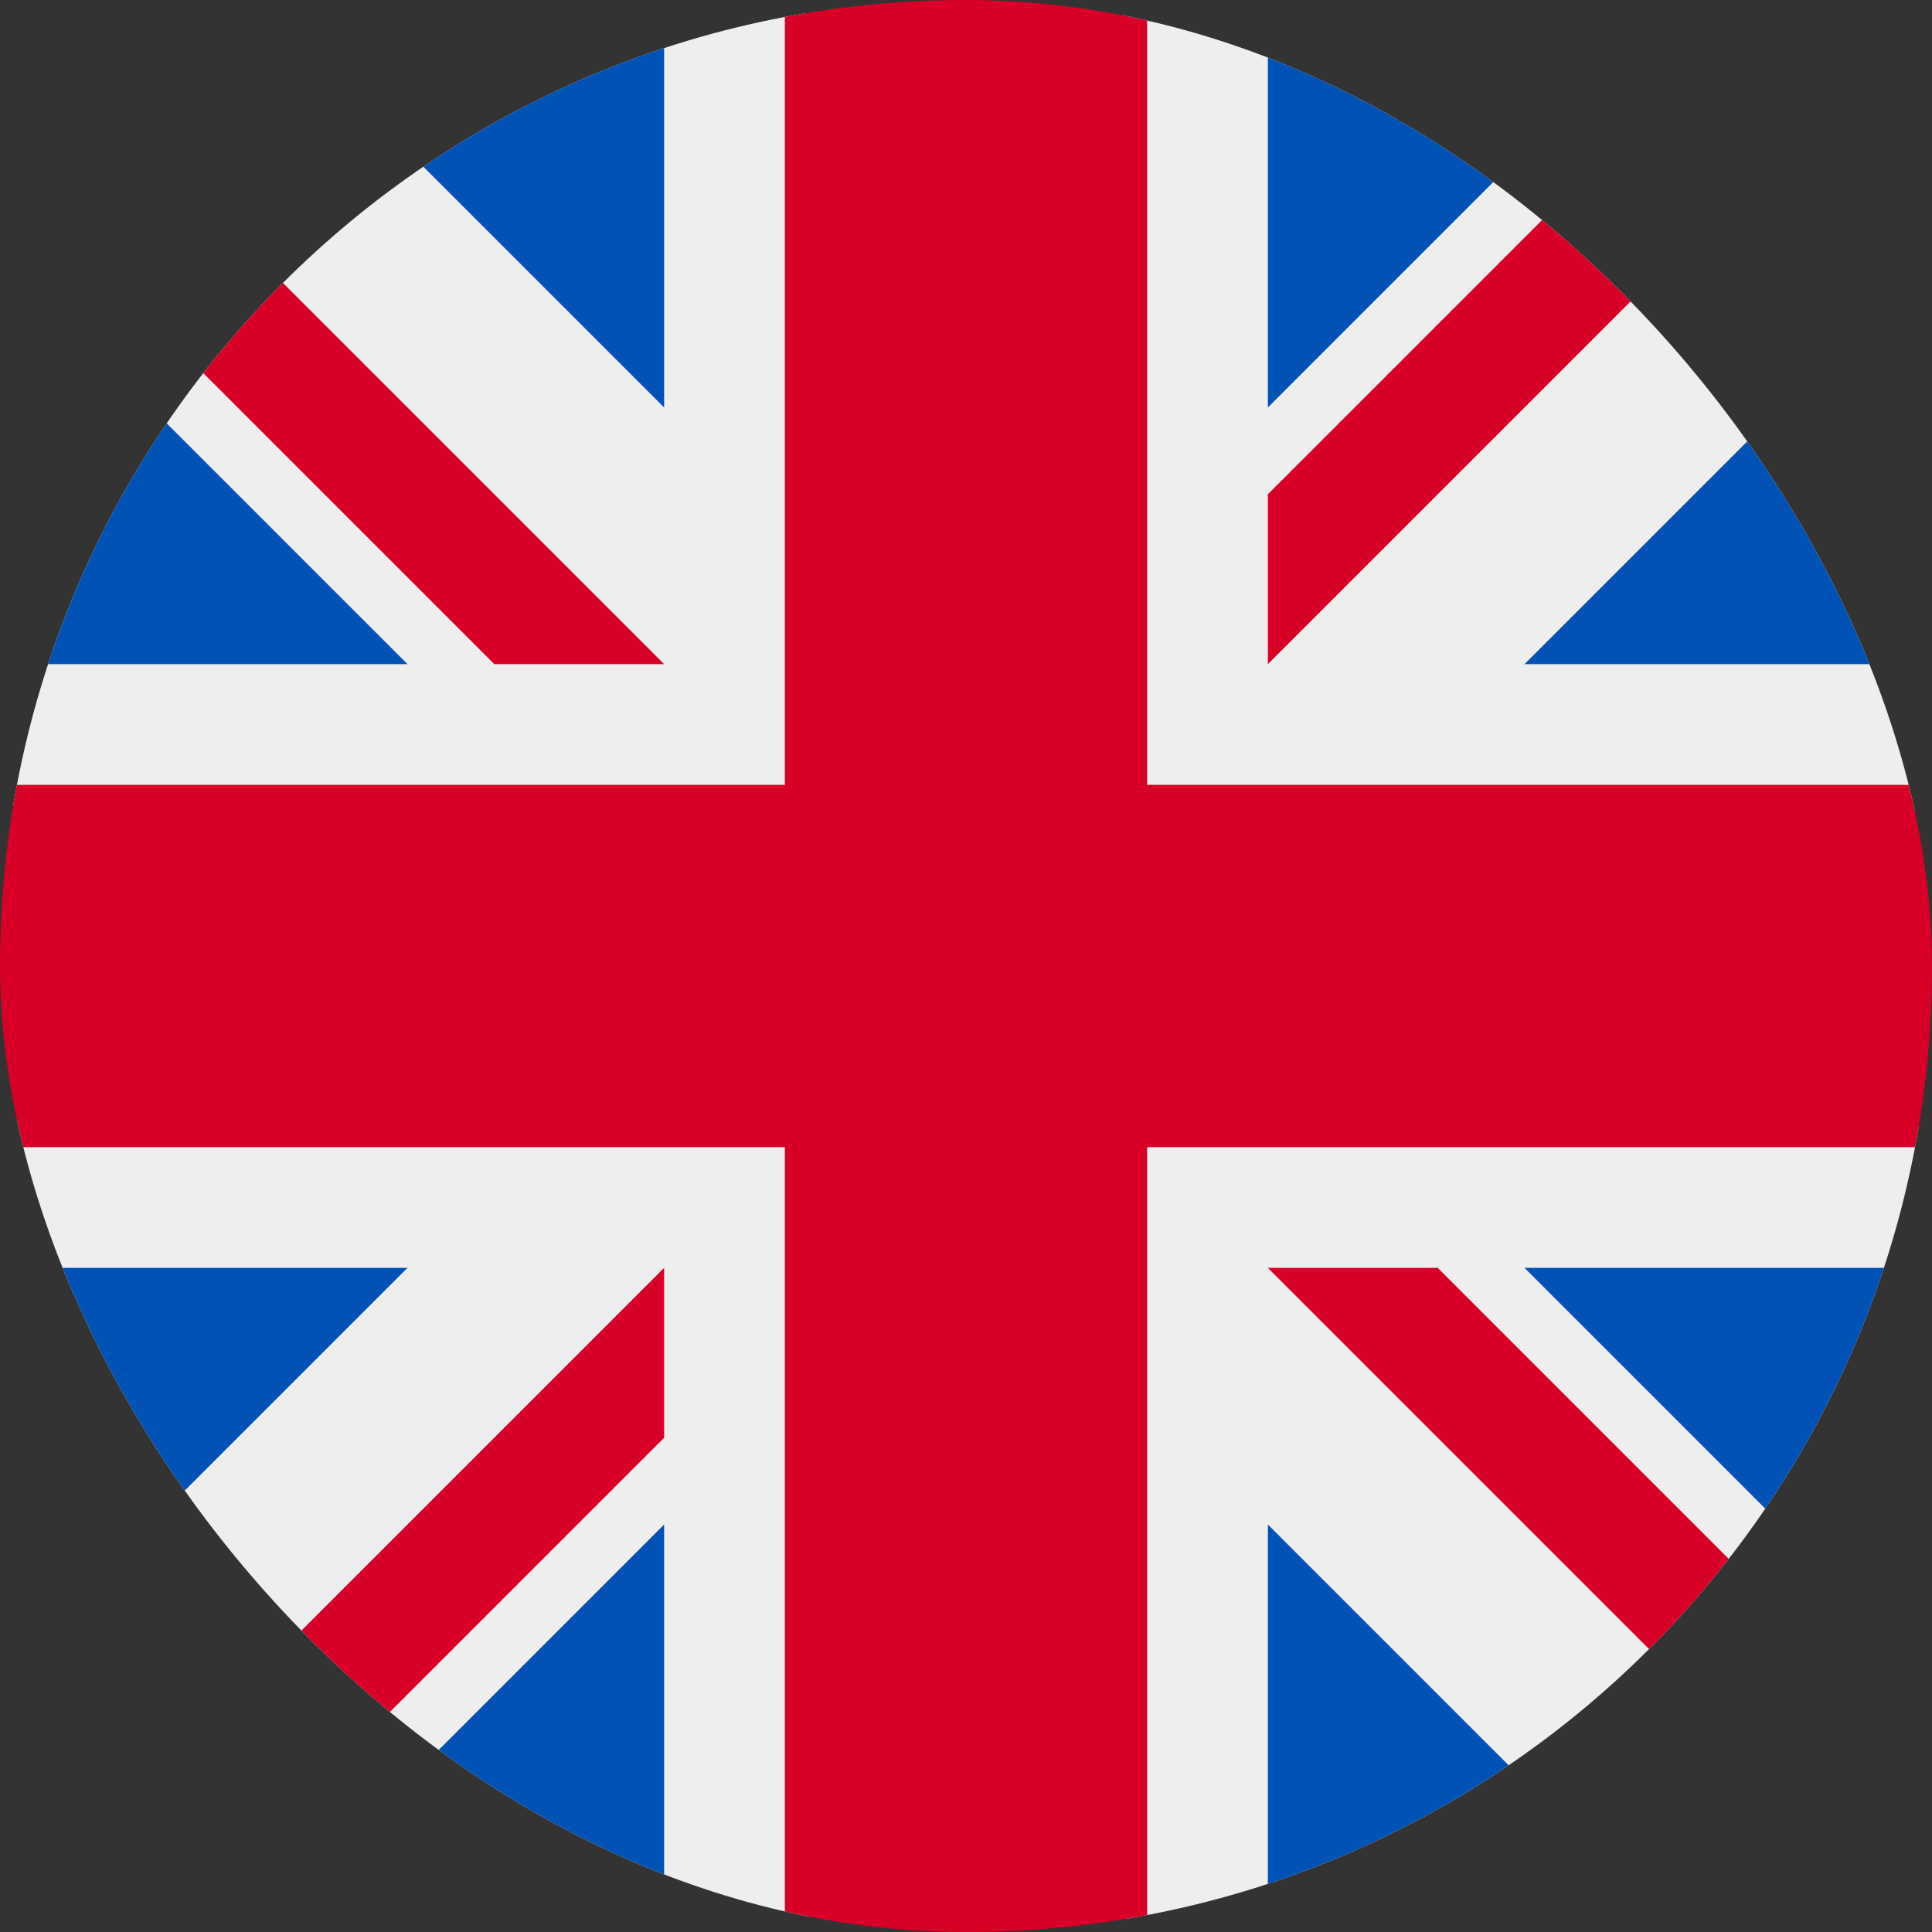 <svg width="12" height="12" viewBox="0 0 12 12" fill="none" xmlns="http://www.w3.org/2000/svg">
<rect x="0" y="0" width="12" height="12" fill="#333333" stroke="none"/>
<g clip-path="url(#clip0_652_3390)">
<path d="M0 0L0.188 0.516L0 1.055V1.594L0.75 2.859L0 4.125V4.875L0.75 6L0 7.125V7.875L0.75 9.141L0 10.406V12L0.516 11.812L1.055 12H1.594L2.859 11.25L4.125 12H4.875L6 11.25L7.125 12H7.875L9.141 11.25L10.406 12H12L11.812 11.484L12 10.945V10.406L11.25 9.141L12 7.875V7.125L11.25 6L12 4.875V4.125L11.25 2.859L12 1.594V0L11.484 0.188L10.945 0H10.406L9.141 0.75L7.875 0H7.125L6 0.75L4.875 0H4.125L2.859 0.75L1.594 0H0Z" fill="#EEEEEE"/>
<path d="M7.875 0V2.531L10.406 0H7.875ZM12 1.594L9.469 4.125H12V1.594ZM0 4.125H2.531L0 1.594V4.125ZM1.594 0L4.125 2.531V0H1.594ZM4.125 12V9.469L1.594 12H4.125ZM0 10.406L2.531 7.875H0V10.406ZM12 7.875H9.469L12 10.406V7.875ZM10.406 12L7.875 9.469V12H10.406Z" fill="#0052B4"/>
<path d="M0 0V1.055L3.07 4.125H4.125L0 0ZM4.875 0V4.875H0V7.125H4.875V12H7.125V7.125H12V4.875H7.125V0H4.875ZM10.945 0L7.875 3.07V4.125L12 0H10.945ZM4.125 7.875L0 12H1.055L4.125 8.93V7.875ZM7.875 7.875L12 12V10.945L8.93 7.875H7.875Z" fill="#D80027"/>
</g>
<defs>
<clipPath id="clip0_652_3390">
<rect width="12" height="12" rx="6" fill="white"/>
</clipPath>
</defs>
</svg>
